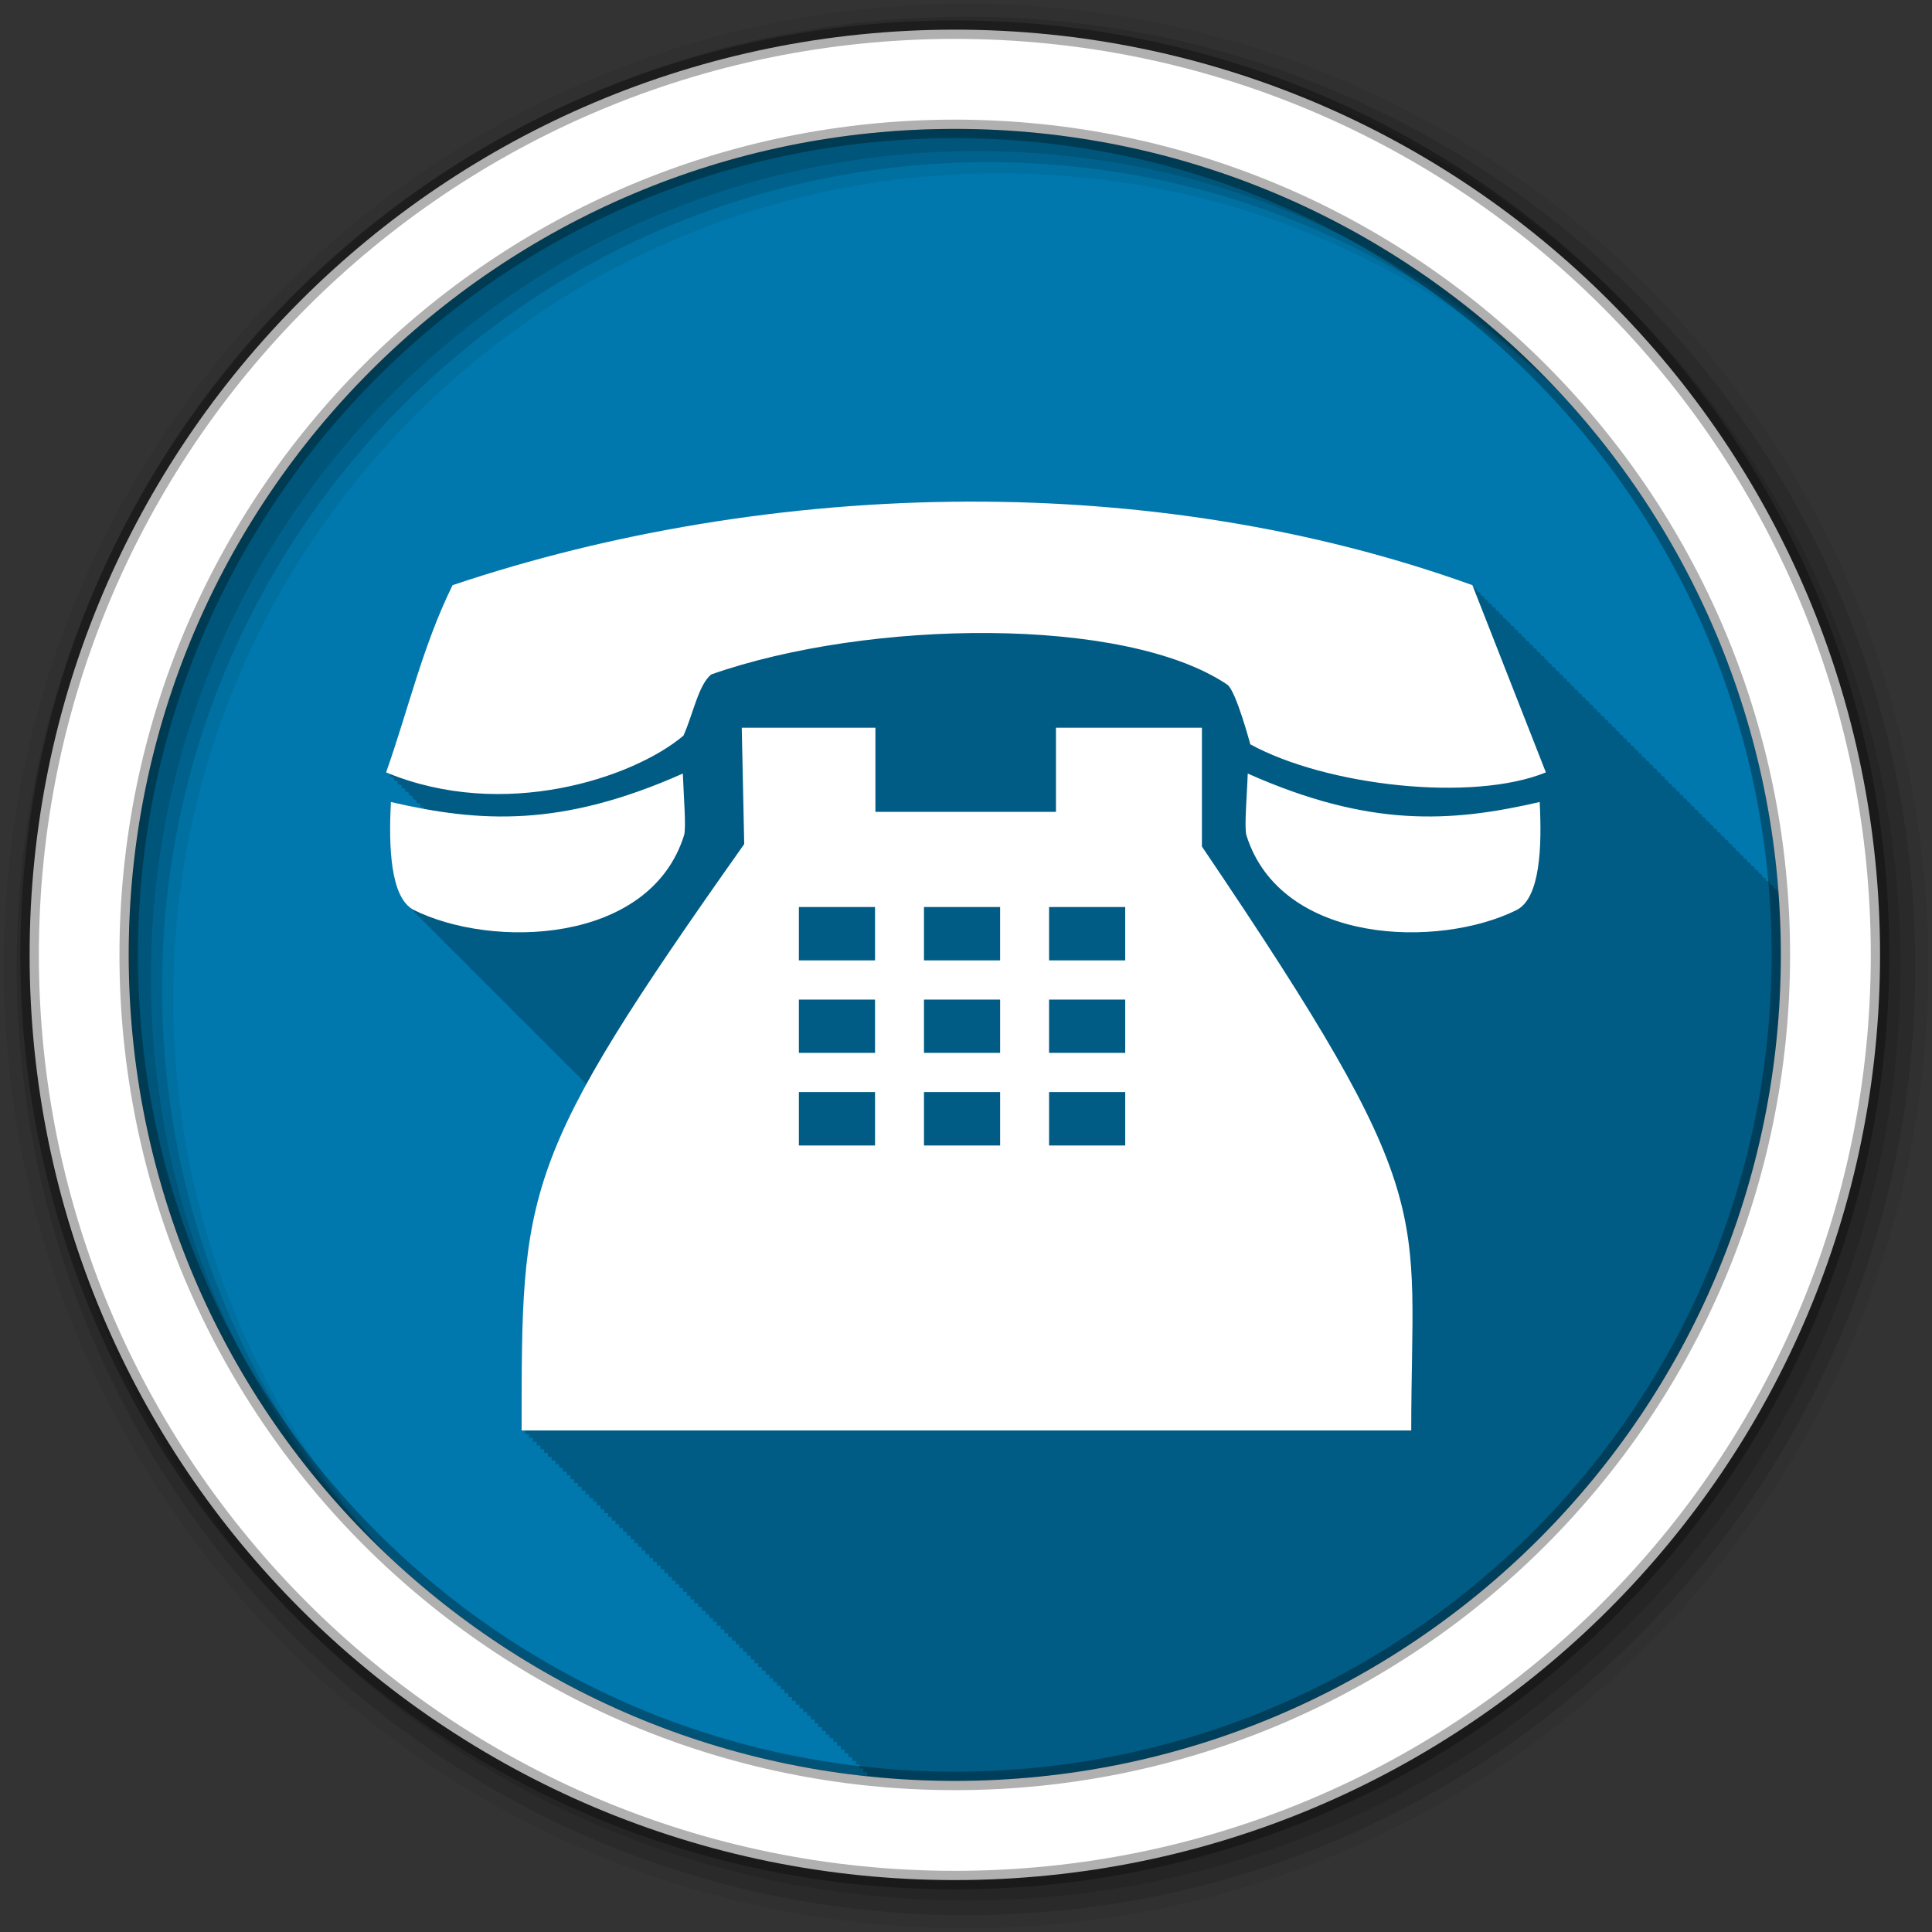 <svg height="512" viewBox="0 0 512 512" width="512" xmlns="http://www.w3.org/2000/svg">
 <rect x="0" y="0" width="512" height="512" fill="#333333" stroke="none"/>
 <g transform="translate(0 -540.36)">
  <path d="m471.95 793.41c0 120.9-98.01 218.9-218.9 218.9-120.9 0-218.9-98.01-218.9-218.9 0-120.9 98.01-218.9 218.9-218.9 120.9 0 218.9 98.01 218.9 218.9" fill="#0078ad" fill-rule="evenodd"/>
  <path d="m256.63 132.94c-47.956.128-95.07 8.142-136.69 22.13-7.941 16.12-11.683 32.772-17.625 49.625.395.164.792.312 1.188.469-.062.178-.125.353-.188.531.395.164.792.312 1.188.469-.062.178-.125.353-.188.531.391.163.795.282 1.188.438-.062.178-.125.353-.188.531.397.165.79.312 1.188.469-.062.178-.125.353-.188.531.388.161.767.315 1.156.469-.062.178-.125.353-.188.531.393.164.793.313 1.188.469-.062.178-.125.353-.188.531.395.164.792.312 1.188.469-.062.178-.125.353-.188.531.395.164.792.312 1.188.469-.062.178-.125.353-.188.531.391.163.795.282 1.188.438-.063.179-.124.352-.188.531.397.165.79.312 1.188.469-.033.094-.061.188-.094.281-2.905-.53-5.835-1.163-8.781-1.844-.582 11.152-.196 23.561 4.875 27.813.296.355.633.683.969.969.338.41.702.776 1.094 1.094.308.362.617.712.969 1 .312.368.644.709 1 1 .282.333.587.636.906.906.304.368.654.675 1 .969.308.376.647.701 1 1 .338.41.702.776 1.094 1.094.308.362.617.712.969 1 .312.368.644.709 1 1 .282.333.587.636.906.906.304.368.654.675 1 .969.308.376.647.701 1 1 .338.41.702.776 1.094 1.094.314.369.641.709 1 1 .308.362.617.712.969 1 .312.368.644.709 1 1 .282.333.587.635.906.906.304.368.654.675 1 .969.333.403.678.779 1.063 1.094.318.376.667.704 1.031 1 .308.362.617.712.969 1 .312.368.644.709 1 1 .282.333.587.635.906.906.304.368.654.675 1 .969.308.376.647.701 1 1 .338.41.702.776 1.094 1.094.308.362.617.712.969 1 .312.368.644.709 1 1 .282.333.587.635.906.906.304.368.654.675 1 .969.308.376.647.701 1 1 .338.41.702.776 1.094 1.094.308.362.617.712.969 1 .312.368.644.709 1 1 .308.364.648.68 1 .969.287.341.582.662.906.938.304.368.654.675 1 .969.338.41.702.776 1.094 1.094.314.369.641.709 1 1 .308.362.617.712.969 1 .312.368.644.709 1 1 .282.333.587.635.906.906.314.38.672.699 1.031 1 .295.354.633.683.969.969.338.41.702.776 1.094 1.094.304.357.623.684.969.969.045.053.079.105.125.156-17.327 31.613-17.16 49.11-17.16 91.75h.969v1h1v1h1v1h1v1h1v1h1v .969h.969v1h1v1h1v1h1v1h1v1h1v .969h1v1h .969v1h1v1h1v1h1v1h1v1h1v .969h.969v1h1v1h1v1h1v1h1v1h1v .969h.969v1h1v1h1v1h1v1h1v1h1v .969h1v1h .969v1h1v1h1v1h1v1h1v1h1v .969h.969v1h1v1h1v1h1v1h1v1h1v .969h.969v1h1v1h1v1h1v1h1v1h1v .969h.969v1h1v1h1v1h1v1h1v1h1v .969h1v1h .969v1h1v1h1v1h1v1h1v1h1v .969h.969v1h1v1h1v1h1v1h1v1h1v .969h.969v1h1v1h1v1h1v1h1v1h1v .969h1v1h .969v1h1v1h1v1h1v1h1v1h1v .969h.969v1h1v1h1v1h1v1h1v1h1v .969h.969v1h1v1h1v1h1v1h1v .188c7.319.739 14.736 1.156 22.25 1.156 120.9 0 218.91-98.01 218.91-218.91 0-5.571-.185-11.1-.594-16.563-.084-.029-.167-.064-.25-.094-.009-.022-.281-.75-.281-.75-.238-.086-.48-.165-.719-.25-.009-.022-.281-.75-.281-.75-.238-.086-.48-.165-.719-.25-.009-.022-.281-.75-.281-.75-.24-.086-.479-.164-.719-.25l-.281-.719c-.239-.086-.479-.164-.719-.25-.009-.022-.281-.75-.281-.75-.221-.08-.435-.171-.656-.25-.009-.023-.313-.75-.313-.75-.238-.086-.481-.165-.719-.25-.009-.022-.281-.75-.281-.75-.238-.086-.48-.165-.719-.25l-.281-.75c-.238-.086-.48-.165-.719-.25l-.281-.75c-.238-.086-.48-.165-.719-.25-.008-.02-.281-.719-.281-.719-.239-.086-.479-.164-.719-.25-.009-.022-.281-.75-.281-.75-.239-.086-.479-.164-.719-.25-.009-.022-.281-.75-.281-.75-.221-.08-.435-.171-.656-.25-.009-.023-.313-.75-.313-.75-.238-.086-.48-.165-.719-.25-.009-.022-.281-.75-.281-.75-.238-.086-.48-.165-.719-.25-.009-.022-.281-.75-.281-.75-.238-.086-.48-.165-.719-.25-.009-.022-.281-.75-.281-.75-.24-.086-.479-.164-.719-.25-.008-.02-.281-.719-.281-.719-.239-.086-.479-.164-.719-.25-.009-.022-.281-.75-.281-.75-.221-.08-.435-.171-.656-.25-.009-.023-.313-.75-.313-.75-.238-.086-.48-.165-.719-.25-.009-.022-.281-.75-.281-.75-.238-.086-.48-.165-.719-.25l-.281-.75c-.238-.086-.48-.165-.719-.25l-.281-.75c-.24-.086-.479-.164-.719-.25-.008-.02-.281-.719-.281-.719-.239-.086-.479-.164-.719-.25-.009-.022-.281-.75-.281-.75-.221-.08-.435-.171-.656-.25l-.313-.75c-.238-.086-.481-.165-.719-.25-.009-.022-.281-.75-.281-.75-.238-.086-.48-.165-.719-.25-.009-.022-.281-.75-.281-.75-.238-.086-.48-.165-.719-.25-.009-.022-.281-.75-.281-.75-.238-.086-.48-.165-.719-.25-.008-.02-.281-.719-.281-.719-.239-.086-.479-.164-.719-.25-.009-.022-.281-.75-.281-.75-.221-.08-.435-.171-.656-.25-.009-.023-.313-.75-.313-.75-.238-.086-.481-.165-.719-.25-.009-.022-.281-.75-.281-.75-.238-.086-.48-.165-.719-.25-.009-.022-.281-.75-.281-.75-.238-.086-.48-.165-.719-.25l-.281-.75c-.238-.086-.48-.165-.719-.25-.009-.022-.281-.75-.281-.75-.24-.086-.479-.164-.719-.25-.008-.02-.281-.719-.281-.719-.239-.086-.479-.164-.719-.25-.009-.022-.281-.75-.281-.75-.221-.08-.435-.171-.656-.25l-.313-.75c-.238-.086-.48-.165-.719-.25l-.281-.75c-.238-.086-.48-.165-.719-.25-.009-.022-.281-.75-.281-.75-.238-.086-.48-.165-.719-.25-.009-.022-.281-.75-.281-.75-.24-.086-.479-.164-.719-.25-.008-.021-.281-.719-.281-.719-.239-.086-.479-.164-.719-.25-.009-.022-.281-.75-.281-.75-.221-.08-.435-.171-.656-.25-.009-.023-.313-.75-.313-.75-.238-.086-.481-.165-.719-.25-.009-.022-.281-.75-.281-.75-.238-.086-.48-.165-.719-.25-.009-.022-.281-.75-.281-.75-.238-.086-.48-.165-.719-.25-.009-.022-.281-.75-.281-.75-.24-.086-.479-.164-.719-.25-.008-.021-.281-.719-.281-.719-.239-.086-.479-.164-.719-.25-.009-.022-.281-.75-.281-.75-.221-.08-.435-.171-.656-.25-.009-.023-.313-.75-.313-.75-.238-.086-.481-.165-.719-.25l-.281-.75c-.238-.086-.48-.165-.719-.25l-.281-.75c-.238-.086-.48-.165-.719-.25-.009-.022-.281-.75-.281-.75-.238-.086-.48-.165-.719-.25-.008-.021-.281-.719-.281-.719-.239-.086-.479-.164-.719-.25-.009-.022-.281-.75-.281-.75-.239-.086-.479-.164-.719-.25-.009-.022-.281-.75-.281-.75-.221-.08-.435-.171-.656-.25-.009-.023-.313-.75-.313-.75-.238-.086-.48-.165-.719-.25-.009-.022-.281-.75-.281-.75-.238-.086-.48-.165-.719-.25-.009-.022-.281-.75-.281-.75-.238-.086-.48-.165-.719-.25-.009-.022-.281-.75-.281-.75-.24-.086-.479-.164-.719-.25-.008-.02-.281-.719-.281-.719-.239-.086-.479-.164-.719-.25-.009-.022-.281-.75-.281-.75-.221-.08-.435-.171-.656-.25-.009-.023-.313-.75-.313-.75-.238-.086-.48-.165-.719-.25-.009-.022-.281-.75-.281-.75-.238-.086-.48-.165-.719-.25-.009-.022-.281-.75-.281-.75-.238-.086-.48-.165-.719-.25-.009-.022-.281-.75-.281-.75-.24-.086-.479-.164-.719-.25-.008-.021-.281-.719-.281-.719-.239-.086-.479-.164-.719-.25-.009-.022-.281-.75-.281-.75-.221-.08-.435-.171-.656-.25-.009-.023-.313-.75-.313-.75-.238-.086-.481-.165-.719-.25-.009-.022-.281-.75-.281-.75-.238-.086-.48-.165-.719-.25-.009-.022-.281-.75-.281-.75-.238-.086-.48-.165-.719-.25-.009-.022-.281-.75-.281-.75-.24-.086-.479-.164-.719-.25-.008-.021-.281-.719-.281-.719-.239-.086-.479-.164-.719-.25-.009-.022-.281-.75-.281-.75-.221-.08-.435-.171-.656-.25-.009-.023-.313-.75-.313-.75-.238-.086-.481-.165-.719-.25-.009-.022-.281-.75-.281-.75-.238-.086-.48-.165-.719-.25-.009-.022-.281-.75-.281-.75-.238-.086-.48-.165-.719-.25-.009-.022-.281-.75-.281-.75-.238-.086-.48-.165-.719-.25-.009-.022-.281-.75-.281-.75-.24-.086-.479-.164-.719-.25-.008-.02-.281-.719-.281-.719-.239-.086-.479-.164-.719-.25l-.281-.75c-.221-.08-.435-.171-.656-.25l-.313-.75c-42.75-15.406-88.54-22.245-133.59-22.12" fill-opacity=".235" transform="translate(0 540.36)"/>
  <g fill-rule="evenodd">
   <path d="m256 541.36c-140.83 0-255 114.17-255 255s114.17 255 255 255 255-114.17 255-255-114.17-255-255-255m8.827 44.931c120.9 0 218.9 98 218.9 218.9s-98 218.9-218.9 218.9-218.93-98-218.93-218.9 98.03-218.9 218.93-218.9" fill-opacity=".067"/>
   <g fill-opacity=".129">
    <path d="m256 544.79c-138.94 0-251.57 112.63-251.57 251.57s112.63 251.54 251.57 251.54 251.57-112.6 251.57-251.54-112.63-251.57-251.57-251.57m5.885 38.556c120.9 0 218.9 98 218.9 218.9s-98 218.9-218.9 218.9-218.93-98-218.93-218.9 98.03-218.9 218.93-218.9"/>
    <path d="m256 548.72c-136.77 0-247.64 110.87-247.64 247.64s110.87 247.64 247.64 247.64 247.64-110.87 247.64-247.64-110.87-247.64-247.64-247.64m2.942 31.691c120.9 0 218.9 98 218.9 218.9s-98 218.9-218.9 218.9-218.93-98-218.93-218.9 98.03-218.9 218.93-218.9"/>
   </g>
   <path d="m253.04 548.22c-135.42 0-245.19 109.78-245.19 245.19 0 135.42 109.78 245.19 245.19 245.19 135.42 0 245.19-109.78 245.19-245.19 0-135.42-109.78-245.19-245.19-245.19zm0 26.297c120.9 0 218.9 98 218.9 218.9s-98 218.9-218.9 218.9-218.93-98-218.93-218.9 98.03-218.9 218.93-218.9z" fill="#ffffff" stroke="#000000" stroke-opacity=".31" stroke-width="4.904"/>
  </g>
  <path d="m256.61 673.29c-47.956.128-95.05 8.152-136.67 22.14-7.941 16.12-11.677 32.769-17.619 49.621 31.12 12.946 65.5 1.487 78.8-9.736 2.473-5.409 4.01-13.66 7.413-16.236 41.44-14.547 109.66-15.61 136.78 2.767 2.318 1.854 6.03 15.766 6.03 15.766 20.12 11.01 58.826 15.403 78.33 7.439l-19.47-49.62c-42.75-15.406-88.54-22.255-133.59-22.14m-60.04 59.932l.653 30.827c-59.41 84.01-58.992 91.24-58.992 155.39h235.76c0-59.743 8.119-60.727-55.47-154.74v-31.48h-38.684v22.292h-47.846v-22.292h-35.421m-15.609 12.138c-32.19 14.32-53.716 13.01-77.37 7.544-.619 11.868-.156 25.16 5.899 28.53 20.723 10.416 62.67 9.298 71.782-19.681.628-1.94-.127-10.679-.313-16.393m149.7 0c-.186 5.713-.968 14.453-.339 16.393 9.109 28.98 51.06 30.1 71.783 19.681 6.06-3.368 6.544-16.662 5.925-28.53-23.652 5.464-45.18 6.776-77.37-7.544m-118.95 35.37h20.18v14.15h-20.18zm33.15 0h20.18v14.15h-20.18zm33.15 0h20.18v14.15h-20.18zm-66.3 24.537h20.18v14.12h-20.18zm33.15 0h20.18v14.12h-20.18zm33.15 0h20.18v14.12h-20.18zm-66.3 24.51h20.18v14.15h-20.18zm33.15 0h20.18v14.15h-20.18zm33.15 0h20.18v14.15h-20.18z" fill="#ffffff"/>
 </g>
</svg>

